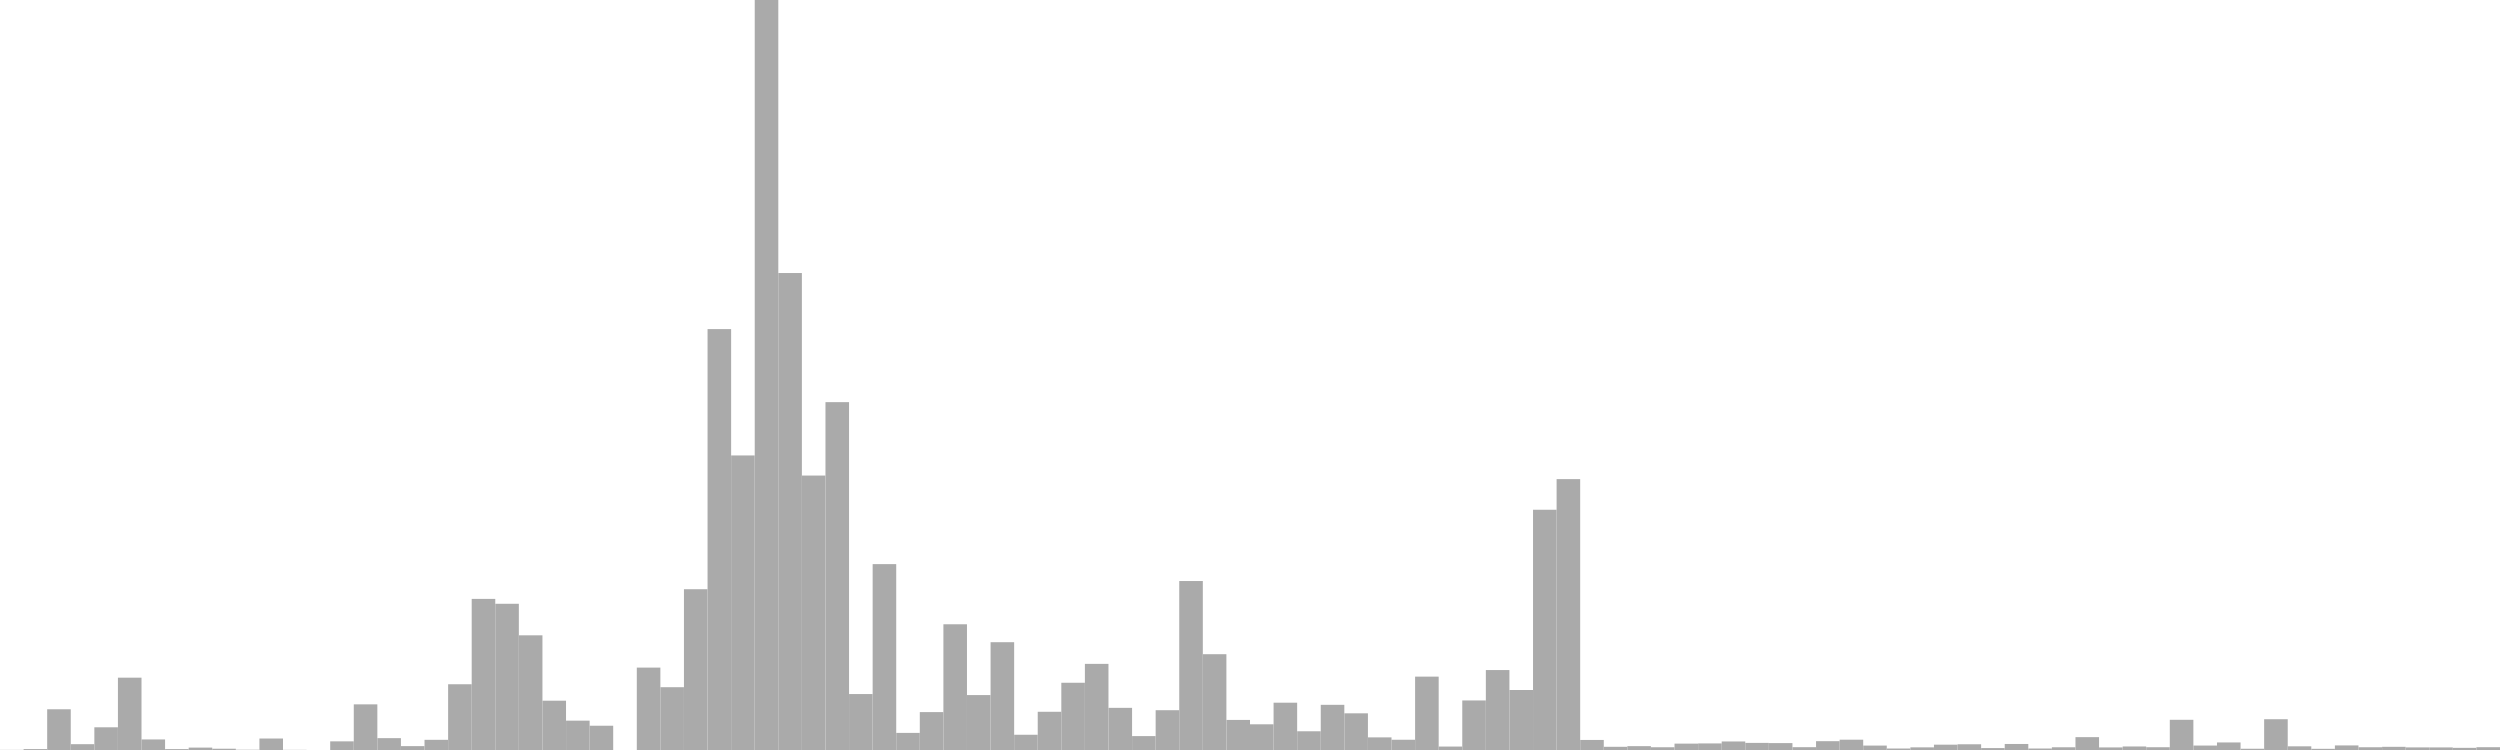 <?xml version="1.0" standalone="no"?>
<svg xmlns:xlink="http://www.w3.org/1999/xlink" xmlns="http://www.w3.org/2000/svg" class="topic-graph" style="width: 100em; height: 30em; text-align: center;"><rect width="0.943em" height="0.005em" x="0em" y="29.995em" fill="#aaa"/><rect width="0.943em" height="0.037em" x="0.943em" y="29.963em" fill="#aaa"/><rect width="0.943em" height="1.629em" x="1.887em" y="28.371em" fill="#aaa"/><rect width="0.943em" height="0.233em" x="2.83em" y="29.767em" fill="#aaa"/><rect width="0.943em" height="0.908em" x="3.774em" y="29.092em" fill="#aaa"/><rect width="0.943em" height="2.893em" x="4.717em" y="27.107em" fill="#aaa"/><rect width="0.943em" height="0.422em" x="5.66em" y="29.578em" fill="#aaa"/><rect width="0.943em" height="0.036em" x="6.604em" y="29.964em" fill="#aaa"/><rect width="0.943em" height="0.096em" x="7.547em" y="29.904em" fill="#aaa"/><rect width="0.943em" height="0.051em" x="8.491em" y="29.949em" fill="#aaa"/><rect width="0.943em" height="0.011em" x="9.434em" y="29.989em" fill="#aaa"/><rect width="0.943em" height="0.459em" x="10.377em" y="29.541em" fill="#aaa"/><rect width="0.943em" height="0.006em" x="11.321em" y="29.994em" fill="#aaa"/><rect width="0.943em" height="0em" x="12.264em" y="30em" fill="#aaa"/><rect width="0.943em" height="0.346em" x="13.208em" y="29.654em" fill="#aaa"/><rect width="0.943em" height="1.826em" x="14.151em" y="28.174em" fill="#aaa"/><rect width="0.943em" height="0.474em" x="15.094em" y="29.526em" fill="#aaa"/><rect width="0.943em" height="0.155em" x="16.038em" y="29.845em" fill="#aaa"/><rect width="0.943em" height="0.407em" x="16.981em" y="29.593em" fill="#aaa"/><rect width="0.943em" height="2.63em" x="17.925em" y="27.37em" fill="#aaa"/><rect width="0.943em" height="6.044em" x="18.868em" y="23.956em" fill="#aaa"/><rect width="0.943em" height="5.849em" x="19.811em" y="24.151em" fill="#aaa"/><rect width="0.943em" height="4.587em" x="20.755em" y="25.413em" fill="#aaa"/><rect width="0.943em" height="1.972em" x="21.698em" y="28.028em" fill="#aaa"/><rect width="0.943em" height="1.174em" x="22.642em" y="28.826em" fill="#aaa"/><rect width="0.943em" height="0.971em" x="23.585em" y="29.029em" fill="#aaa"/><rect width="0.943em" height="0em" x="24.528em" y="30em" fill="#aaa"/><rect width="0.943em" height="3.296em" x="25.472em" y="26.704em" fill="#aaa"/><rect width="0.943em" height="2.512em" x="26.415em" y="27.488em" fill="#aaa"/><rect width="0.943em" height="6.431em" x="27.358em" y="23.569em" fill="#aaa"/><rect width="0.943em" height="16.836em" x="28.302em" y="13.164em" fill="#aaa"/><rect width="0.943em" height="11.782em" x="29.245em" y="18.218em" fill="#aaa"/><rect width="0.943em" height="30em" x="30.189em" y="0em" fill="#aaa"/><rect width="0.943em" height="19.079em" x="31.132em" y="10.921em" fill="#aaa"/><rect width="0.943em" height="10.978em" x="32.075em" y="19.022em" fill="#aaa"/><rect width="0.943em" height="13.914em" x="33.019em" y="16.086em" fill="#aaa"/><rect width="0.943em" height="2.238em" x="33.962em" y="27.762em" fill="#aaa"/><rect width="0.943em" height="7.435em" x="34.906em" y="22.565em" fill="#aaa"/><rect width="0.943em" height="0.684em" x="35.849em" y="29.316em" fill="#aaa"/><rect width="0.943em" height="1.516em" x="36.792em" y="28.484em" fill="#aaa"/><rect width="0.943em" height="5.029em" x="37.736em" y="24.971em" fill="#aaa"/><rect width="0.943em" height="2.197em" x="38.679em" y="27.803em" fill="#aaa"/><rect width="0.943em" height="4.312em" x="39.623em" y="25.688em" fill="#aaa"/><rect width="0.943em" height="0.61em" x="40.566em" y="29.39em" fill="#aaa"/><rect width="0.943em" height="1.529em" x="41.509em" y="28.471em" fill="#aaa"/><rect width="0.943em" height="2.69em" x="42.453em" y="27.31em" fill="#aaa"/><rect width="0.943em" height="3.445em" x="43.396em" y="26.555em" fill="#aaa"/><rect width="0.943em" height="1.686em" x="44.34em" y="28.314em" fill="#aaa"/><rect width="0.943em" height="0.556em" x="45.283em" y="29.444em" fill="#aaa"/><rect width="0.943em" height="1.592em" x="46.226em" y="28.408em" fill="#aaa"/><rect width="0.943em" height="6.759em" x="47.17em" y="23.241em" fill="#aaa"/><rect width="0.943em" height="3.832em" x="48.113em" y="26.168em" fill="#aaa"/><rect width="0.943em" height="1.203em" x="49.057em" y="28.797em" fill="#aaa"/><rect width="0.943em" height="1.028em" x="50em" y="28.972em" fill="#aaa"/><rect width="0.943em" height="1.892em" x="50.943em" y="28.108em" fill="#aaa"/><rect width="0.943em" height="0.749em" x="51.887em" y="29.251em" fill="#aaa"/><rect width="0.943em" height="1.807em" x="52.83em" y="28.193em" fill="#aaa"/><rect width="0.943em" height="1.467em" x="53.774em" y="28.533em" fill="#aaa"/><rect width="0.943em" height="0.505em" x="54.717em" y="29.495em" fill="#aaa"/><rect width="0.943em" height="0.41em" x="55.66em" y="29.59em" fill="#aaa"/><rect width="0.943em" height="2.935em" x="56.604em" y="27.065em" fill="#aaa"/><rect width="0.943em" height="0.138em" x="57.547em" y="29.862em" fill="#aaa"/><rect width="0.943em" height="1.982em" x="58.491em" y="28.018em" fill="#aaa"/><rect width="0.943em" height="3.198em" x="59.434em" y="26.802em" fill="#aaa"/><rect width="0.943em" height="2.4em" x="60.377em" y="27.6em" fill="#aaa"/><rect width="0.943em" height="9.61em" x="61.321em" y="20.39em" fill="#aaa"/><rect width="0.943em" height="10.835em" x="62.264em" y="19.165em" fill="#aaa"/><rect width="0.943em" height="0.402em" x="63.208em" y="29.598em" fill="#aaa"/><rect width="0.943em" height="0.128em" x="64.151em" y="29.872em" fill="#aaa"/><rect width="0.943em" height="0.154em" x="65.094em" y="29.846em" fill="#aaa"/><rect width="0.943em" height="0.11em" x="66.038em" y="29.89em" fill="#aaa"/><rect width="0.943em" height="0.255em" x="66.981em" y="29.745em" fill="#aaa"/><rect width="0.943em" height="0.263em" x="67.925em" y="29.737em" fill="#aaa"/><rect width="0.943em" height="0.341em" x="68.868em" y="29.659em" fill="#aaa"/><rect width="0.943em" height="0.284em" x="69.811em" y="29.716em" fill="#aaa"/><rect width="0.943em" height="0.276em" x="70.755em" y="29.724em" fill="#aaa"/><rect width="0.943em" height="0.113em" x="71.698em" y="29.887em" fill="#aaa"/><rect width="0.943em" height="0.353em" x="72.642em" y="29.647em" fill="#aaa"/><rect width="0.943em" height="0.412em" x="73.585em" y="29.588em" fill="#aaa"/><rect width="0.943em" height="0.177em" x="74.528em" y="29.823em" fill="#aaa"/><rect width="0.943em" height="0.059em" x="75.472em" y="29.941em" fill="#aaa"/><rect width="0.943em" height="0.106em" x="76.415em" y="29.894em" fill="#aaa"/><rect width="0.943em" height="0.213em" x="77.358em" y="29.787em" fill="#aaa"/><rect width="0.943em" height="0.229em" x="78.302em" y="29.771em" fill="#aaa"/><rect width="0.943em" height="0.077em" x="79.245em" y="29.923em" fill="#aaa"/><rect width="0.943em" height="0.241em" x="80.189em" y="29.759em" fill="#aaa"/><rect width="0.943em" height="0.059em" x="81.132em" y="29.941em" fill="#aaa"/><rect width="0.943em" height="0.109em" x="82.075em" y="29.891em" fill="#aaa"/><rect width="0.943em" height="0.514em" x="83.019em" y="29.486em" fill="#aaa"/><rect width="0.943em" height="0.103em" x="83.962em" y="29.897em" fill="#aaa"/><rect width="0.943em" height="0.141em" x="84.906em" y="29.859em" fill="#aaa"/><rect width="0.943em" height="0.111em" x="85.849em" y="29.889em" fill="#aaa"/><rect width="0.943em" height="1.208em" x="86.792em" y="28.792em" fill="#aaa"/><rect width="0.943em" height="0.178em" x="87.736em" y="29.822em" fill="#aaa"/><rect width="0.943em" height="0.302em" x="88.679em" y="29.698em" fill="#aaa"/><rect width="0.943em" height="0.05em" x="89.623em" y="29.95em" fill="#aaa"/><rect width="0.943em" height="1.231em" x="90.566em" y="28.769em" fill="#aaa"/><rect width="0.943em" height="0.147em" x="91.509em" y="29.853em" fill="#aaa"/><rect width="0.943em" height="0.047em" x="92.453em" y="29.953em" fill="#aaa"/><rect width="0.943em" height="0.183em" x="93.396em" y="29.817em" fill="#aaa"/><rect width="0.943em" height="0.11em" x="94.34em" y="29.89em" fill="#aaa"/><rect width="0.943em" height="0.127em" x="95.283em" y="29.873em" fill="#aaa"/><rect width="0.943em" height="0.104em" x="96.226em" y="29.896em" fill="#aaa"/><rect width="0.943em" height="0.103em" x="97.17em" y="29.897em" fill="#aaa"/><rect width="0.943em" height="0.086em" x="98.113em" y="29.914em" fill="#aaa"/><rect width="0.943em" height="0.112em" x="99.057em" y="29.888em" fill="#aaa"/></svg>